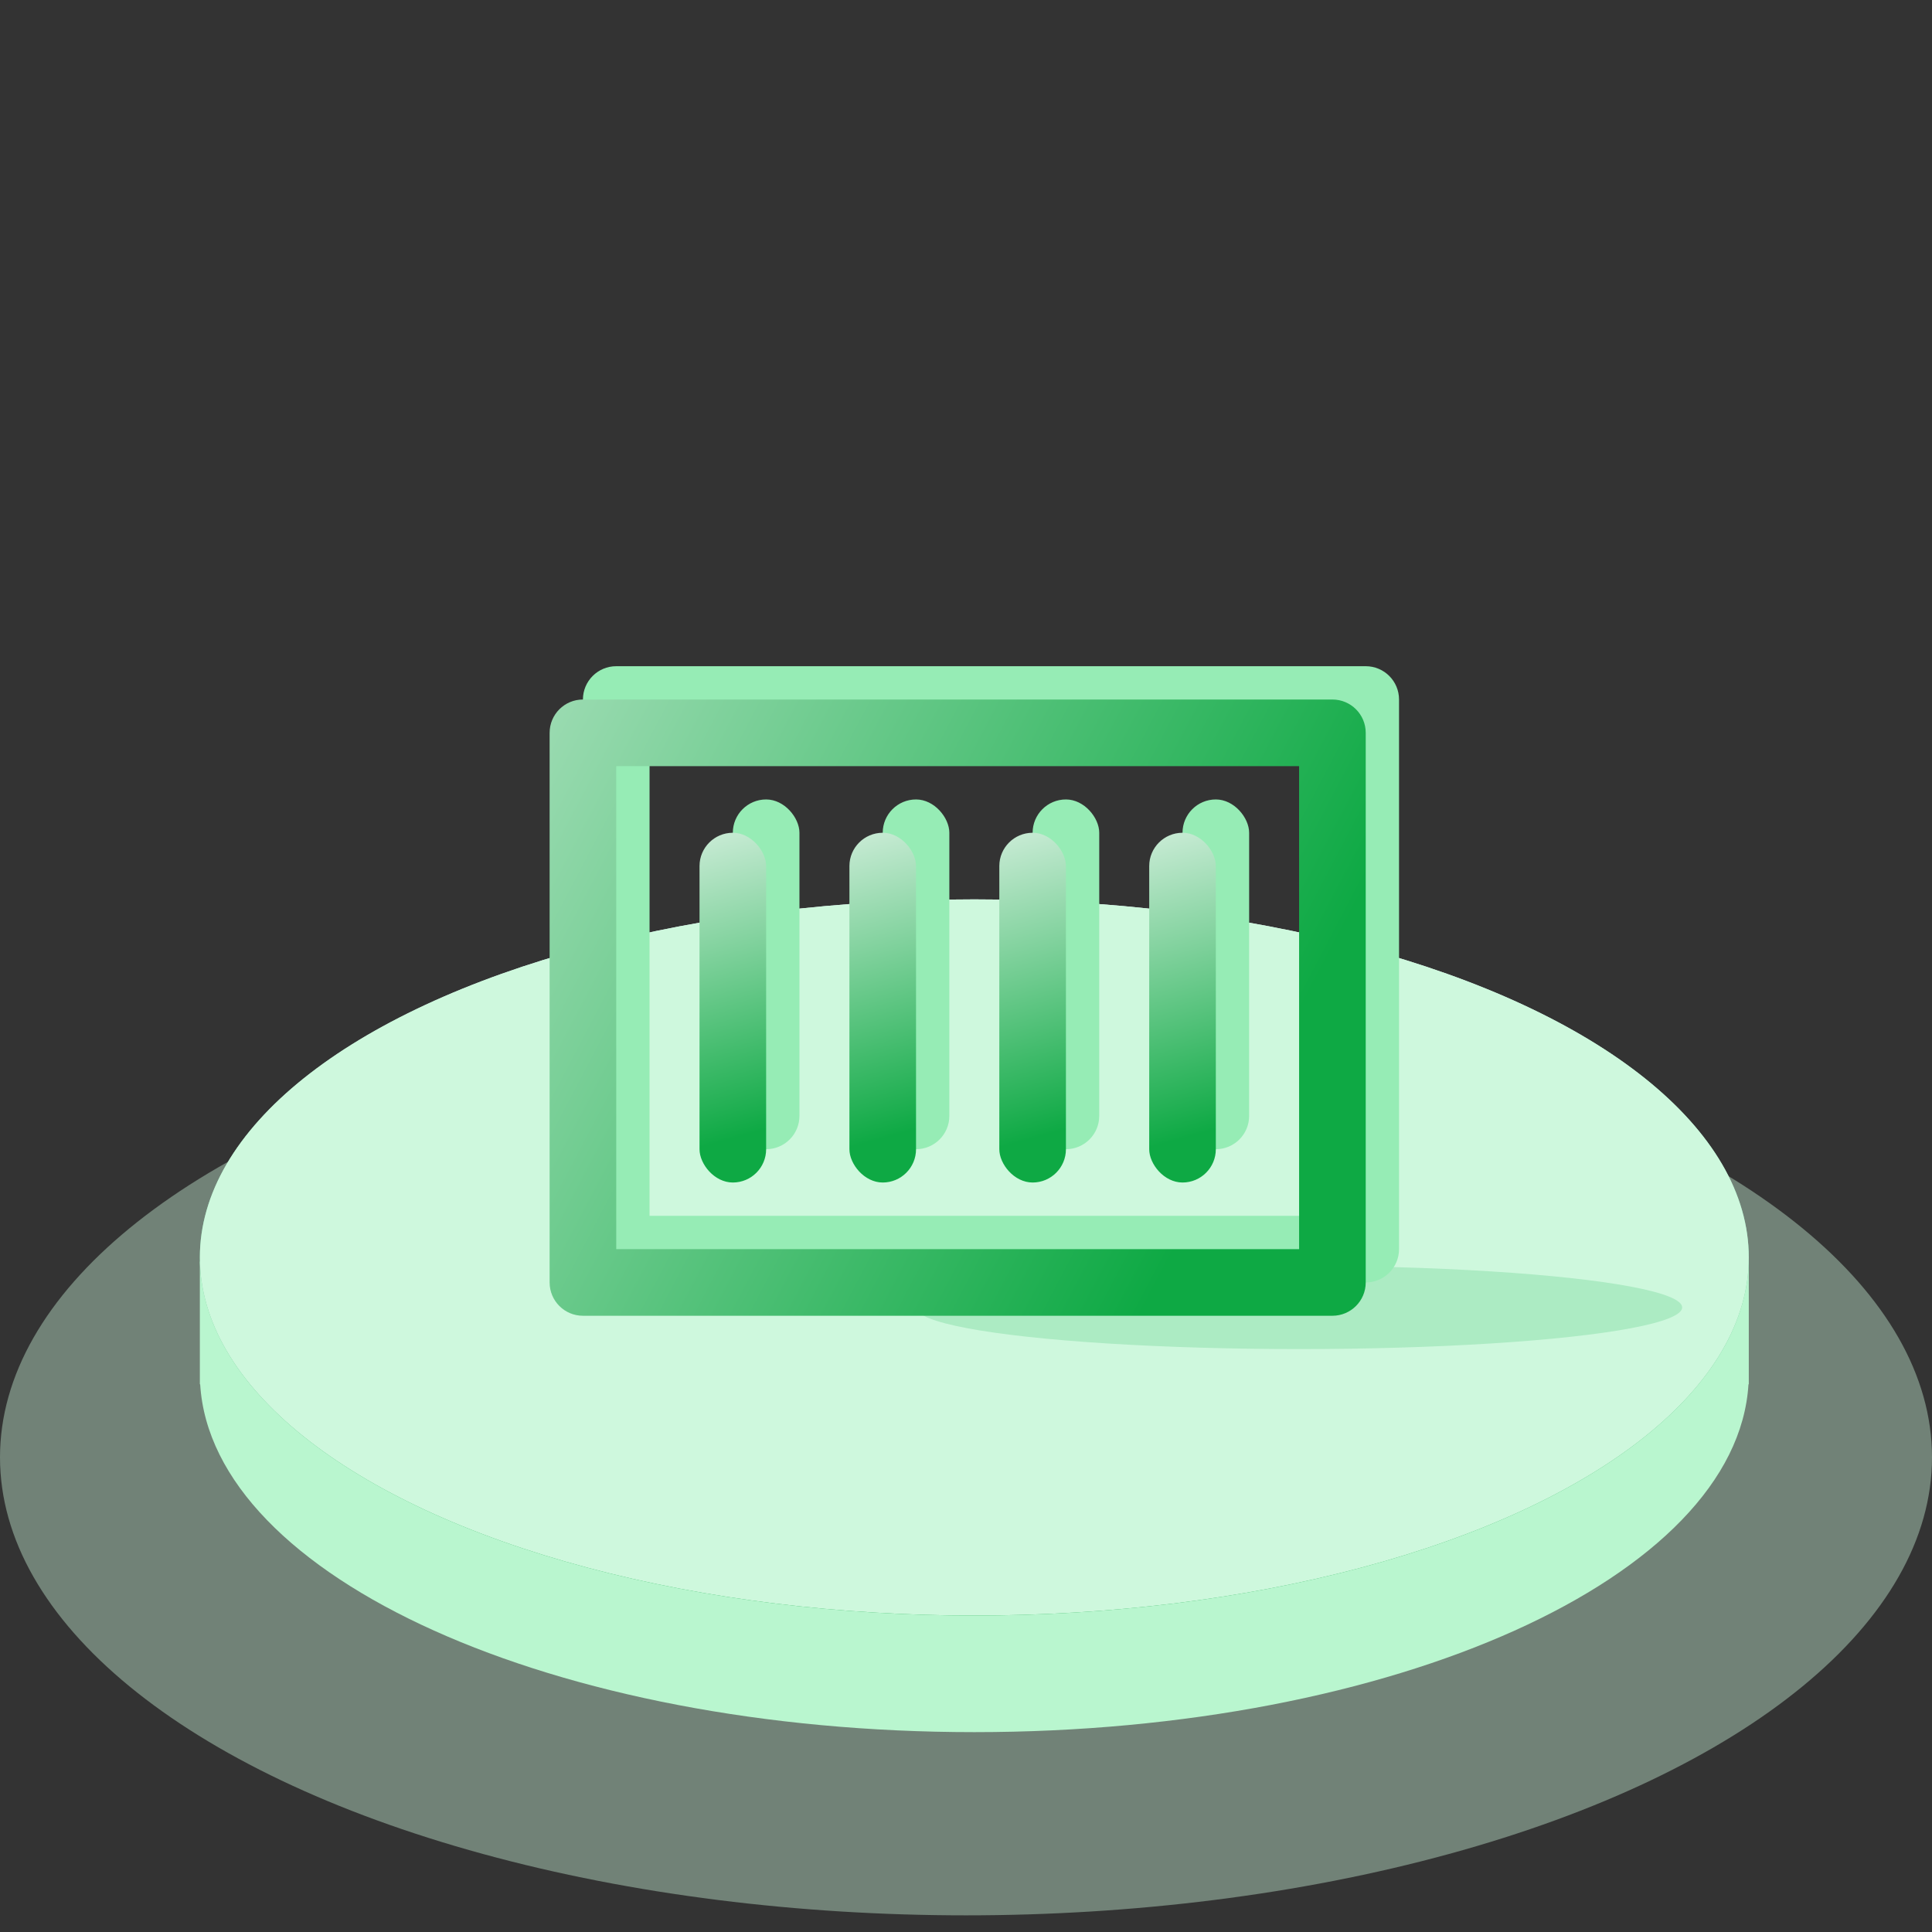 <?xml version="1.0" encoding="UTF-8"?>
<svg width="116px" height="116px" viewBox="0 0 116 116" version="1.1" xmlns="http://www.w3.org/2000/svg" xmlns:xlink="http://www.w3.org/1999/xlink">
    <rect x="0" y="0" width="116" height="116" fill="#333333" stroke="none"/>
    <title>编组 14</title>
    <defs>
        <linearGradient x1="50%" y1="0%" x2="50%" y2="100%" id="linearGradient-1">
            <stop stop-color="#E1EBF5" offset="0%"></stop>
            <stop stop-color="#0EA944" offset="100%"></stop>
        </linearGradient>
        <ellipse id="path-2" cx="58.5" cy="21.768" rx="46.5" ry="21.5"></ellipse>
        <linearGradient x1="-41.829%" y1="21.491%" x2="83.756%" y2="71.348%" id="linearGradient-3">
            <stop stop-color="#C5EAD2" offset="0%"></stop>
            <stop stop-color="#0EA944" offset="100%"></stop>
        </linearGradient>
        <linearGradient x1="-41.829%" y1="21.491%" x2="83.756%" y2="71.348%" id="linearGradient-4">
            <stop stop-color="#96ECB5" offset="0%"></stop>
            <stop stop-color="#96ECB5" offset="100%"></stop>
        </linearGradient>
        <linearGradient x1="46.668%" y1="0%" x2="51.225%" y2="87.441%" id="linearGradient-5">
            <stop stop-color="#C5EAD2" offset="0%"></stop>
            <stop stop-color="#0EA944" offset="100%"></stop>
        </linearGradient>
        <linearGradient x1="46.668%" y1="0%" x2="51.225%" y2="87.441%" id="linearGradient-6">
            <stop stop-color="#96ECB5" offset="0%"></stop>
            <stop stop-color="#96ECB5" offset="100%"></stop>
        </linearGradient>
    </defs>
    <g id="页面-1" stroke="none" stroke-width="1" fill="none" fill-rule="evenodd">
        <g id="登陆" transform="translate(-497, -766)">
            <g id="编组-14" transform="translate(497, 766)">
                <rect id="矩形" x="0" y="0" width="116" height="116"></rect>
                <g id="编组-4" transform="translate(0, 53.732)">
                    <ellipse id="椭圆形备份-2" fill-opacity="0.4" fill="#CEF8DD" cx="58" cy="33.768" rx="58" ry="27.5"></ellipse>
                    <path d="M58.5,7.268 C79.075,7.268 96.53,13.446 102.657,22.01 L105,22.01 L105,29.382 L104.981,29.382 C104.278,40.972 83.737,50.268 58.5,50.268 C33.263,50.268 12.722,40.972 12.019,29.382 L12,29.382 L12,22.01 L14.343,22.01 C20.47,13.446 37.925,7.268 58.5,7.268 Z" id="形状结合" fill="#B9F6CF"></path>
                    <g id="椭圆形">
                        <use fill="url(#linearGradient-1)" xlink:href="#path-2"></use>
                        <use fill="#CEF8DD" xlink:href="#path-2"></use>
                    </g>
                    <ellipse id="椭圆形" fill="#ACEBC3" cx="78" cy="24.768" rx="23" ry="2.5"></ellipse>
                </g>
                <g id="编组-13" transform="translate(35, 40)" fill-rule="nonzero">
                    <path d="M47,0 C48.105,0 49,0.895 49,2 L49,35 C49,36.105 48.105,37 47,37 L2,37 C0.895,37 0,36.105 0,35 L0,2 C0,0.895 0.895,0 2,0 L47,0 Z M45,4 L4,4 L4,33 L45,33 L45,4 Z" id="矩形" fill="url(#linearGradient-4)"></path>
                    <rect id="矩形" fill="url(#linearGradient-6)" x="9" y="8" width="4" height="21" rx="2"></rect>
                    <rect id="矩形备份-7" fill="url(#linearGradient-6)" x="18" y="8" width="4" height="21" rx="2"></rect>
                    <rect id="矩形备份-8" fill="url(#linearGradient-6)" x="27" y="8" width="4" height="21" rx="2"></rect>
                    <rect id="矩形备份-9" fill="url(#linearGradient-6)" x="36" y="8" width="4" height="21" rx="2"></rect>
                </g>
                <g id="编组-13" transform="translate(33, 42)" fill-rule="nonzero">
                    <path d="M47,0 C48.105,0 49,0.895 49,2 L49,35 C49,36.105 48.105,37 47,37 L2,37 C0.895,37 0,36.105 0,35 L0,2 C0,0.895 0.895,0 2,0 L47,0 Z M45,4 L4,4 L4,33 L45,33 L45,4 Z" id="矩形" fill="url(#linearGradient-3)"></path>
                    <rect id="矩形" fill="url(#linearGradient-5)" x="9" y="8" width="4" height="21" rx="2"></rect>
                    <rect id="矩形备份-7" fill="url(#linearGradient-5)" x="18" y="8" width="4" height="21" rx="2"></rect>
                    <rect id="矩形备份-8" fill="url(#linearGradient-5)" x="27" y="8" width="4" height="21" rx="2"></rect>
                    <rect id="矩形备份-9" fill="url(#linearGradient-5)" x="36" y="8" width="4" height="21" rx="2"></rect>
                </g>
            </g>
        </g>
    </g>
</svg>
